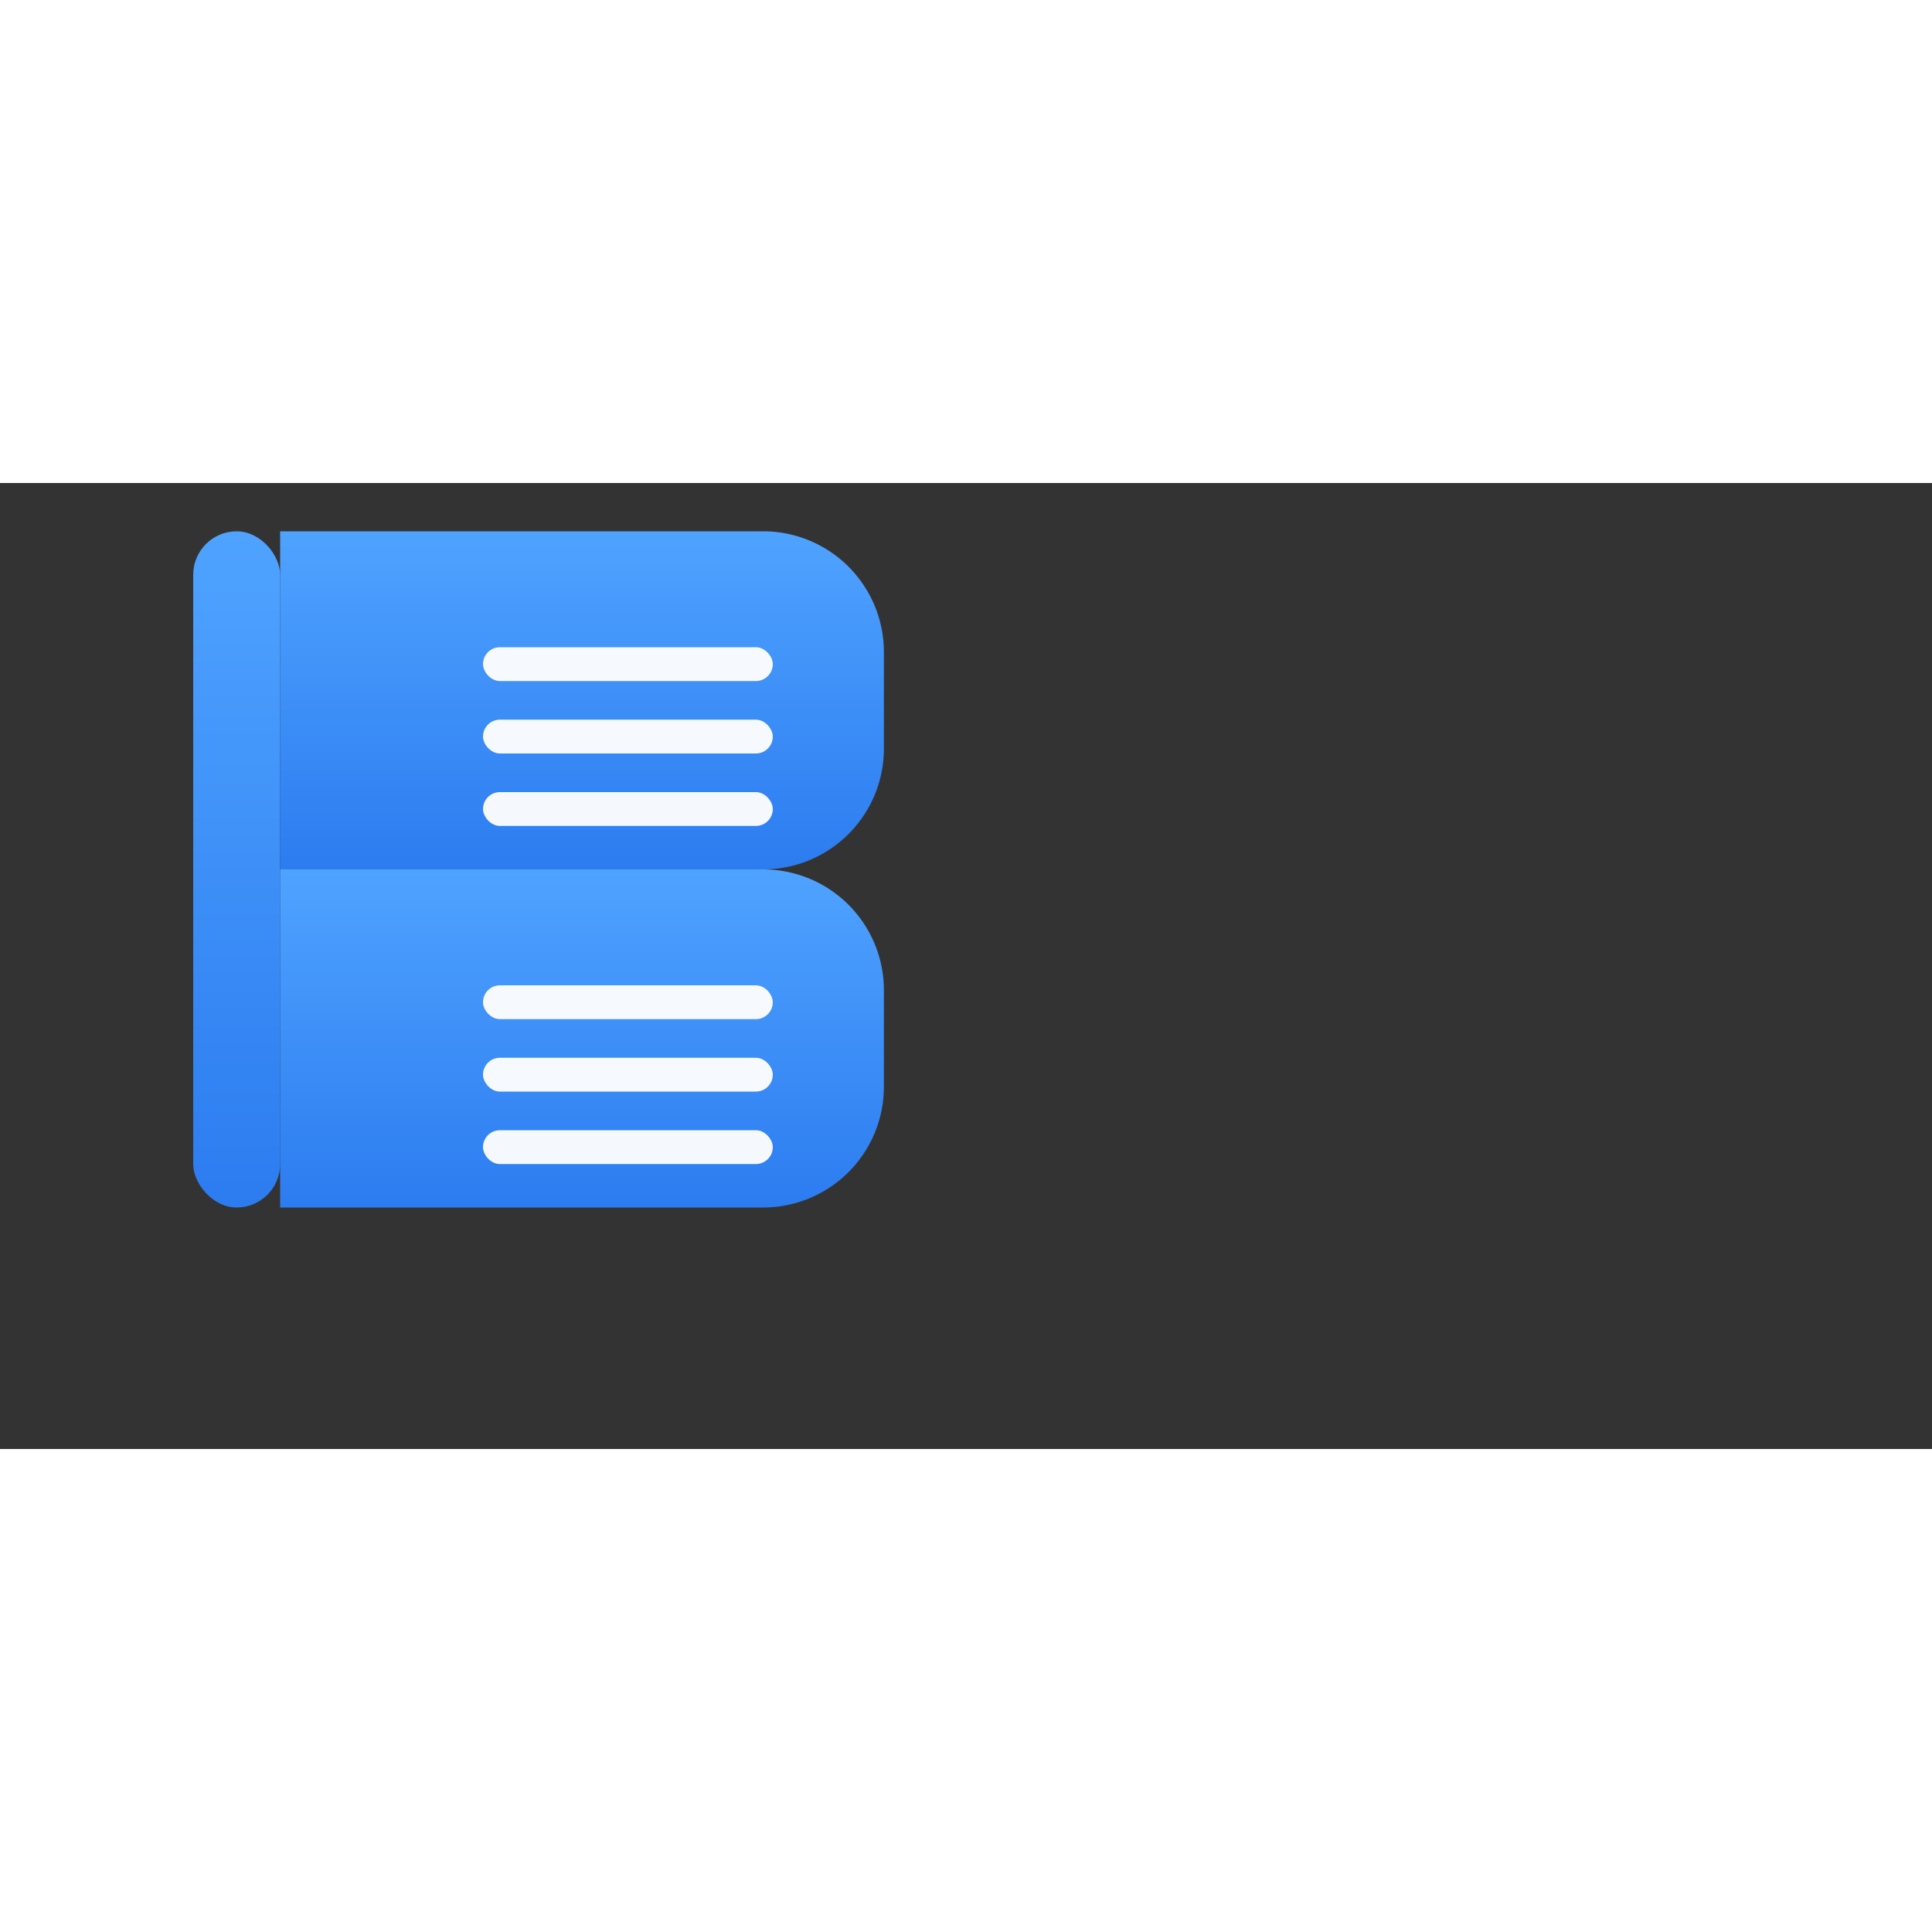 <?xml version="1.0" encoding="UTF-8"?>
<svg xmlns="http://www.w3.org/2000/svg" width="400" height="400" viewBox="0 0 800 400">
  <rect x="0" y="0" width="800" height="400" fill="#333333" stroke="none"/>
  <defs>
    <linearGradient id="blue" x1="0" y1="0" x2="0" y2="1">
      <stop offset="0%" stop-color="#4FA3FF"/>
      <stop offset="100%" stop-color="#2C7CF0"/>
    </linearGradient>
  </defs>

  <!-- Book-shaped icon extracted from the full logo -->
  <g transform="translate(80,20)">
    <!-- Spine -->
    <rect x="0" y="0" width="36" height="280" rx="18" fill="url(#blue)"/>
    <!-- Top book cover -->
    <path d="M36,0 h200 a50,50 0 0 1 50,50 v40 a50,50 0 0 1 -50,50 H36 z" fill="url(#blue)"/>
    <!-- Bottom book cover -->
    <path d="M36,140 h200 a50,50 0 0 1 50,50 v40 a50,50 0 0 1 -50,50 H36 z" fill="url(#blue)"/>

    <!-- Page lines (white) -->
    <rect x="120" y="48" width="120" height="14" rx="7" fill="#FFFFFF" opacity="0.95"/>
    <rect x="120" y="78" width="120" height="14" rx="7" fill="#FFFFFF" opacity="0.95"/>
    <rect x="120" y="108" width="120" height="14" rx="7" fill="#FFFFFF" opacity="0.95"/>

    <rect x="120" y="188" width="120" height="14" rx="7" fill="#FFFFFF" opacity="0.95"/>
    <rect x="120" y="218" width="120" height="14" rx="7" fill="#FFFFFF" opacity="0.95"/>
    <rect x="120" y="248" width="120" height="14" rx="7" fill="#FFFFFF" opacity="0.95"/>
  </g>
</svg>
